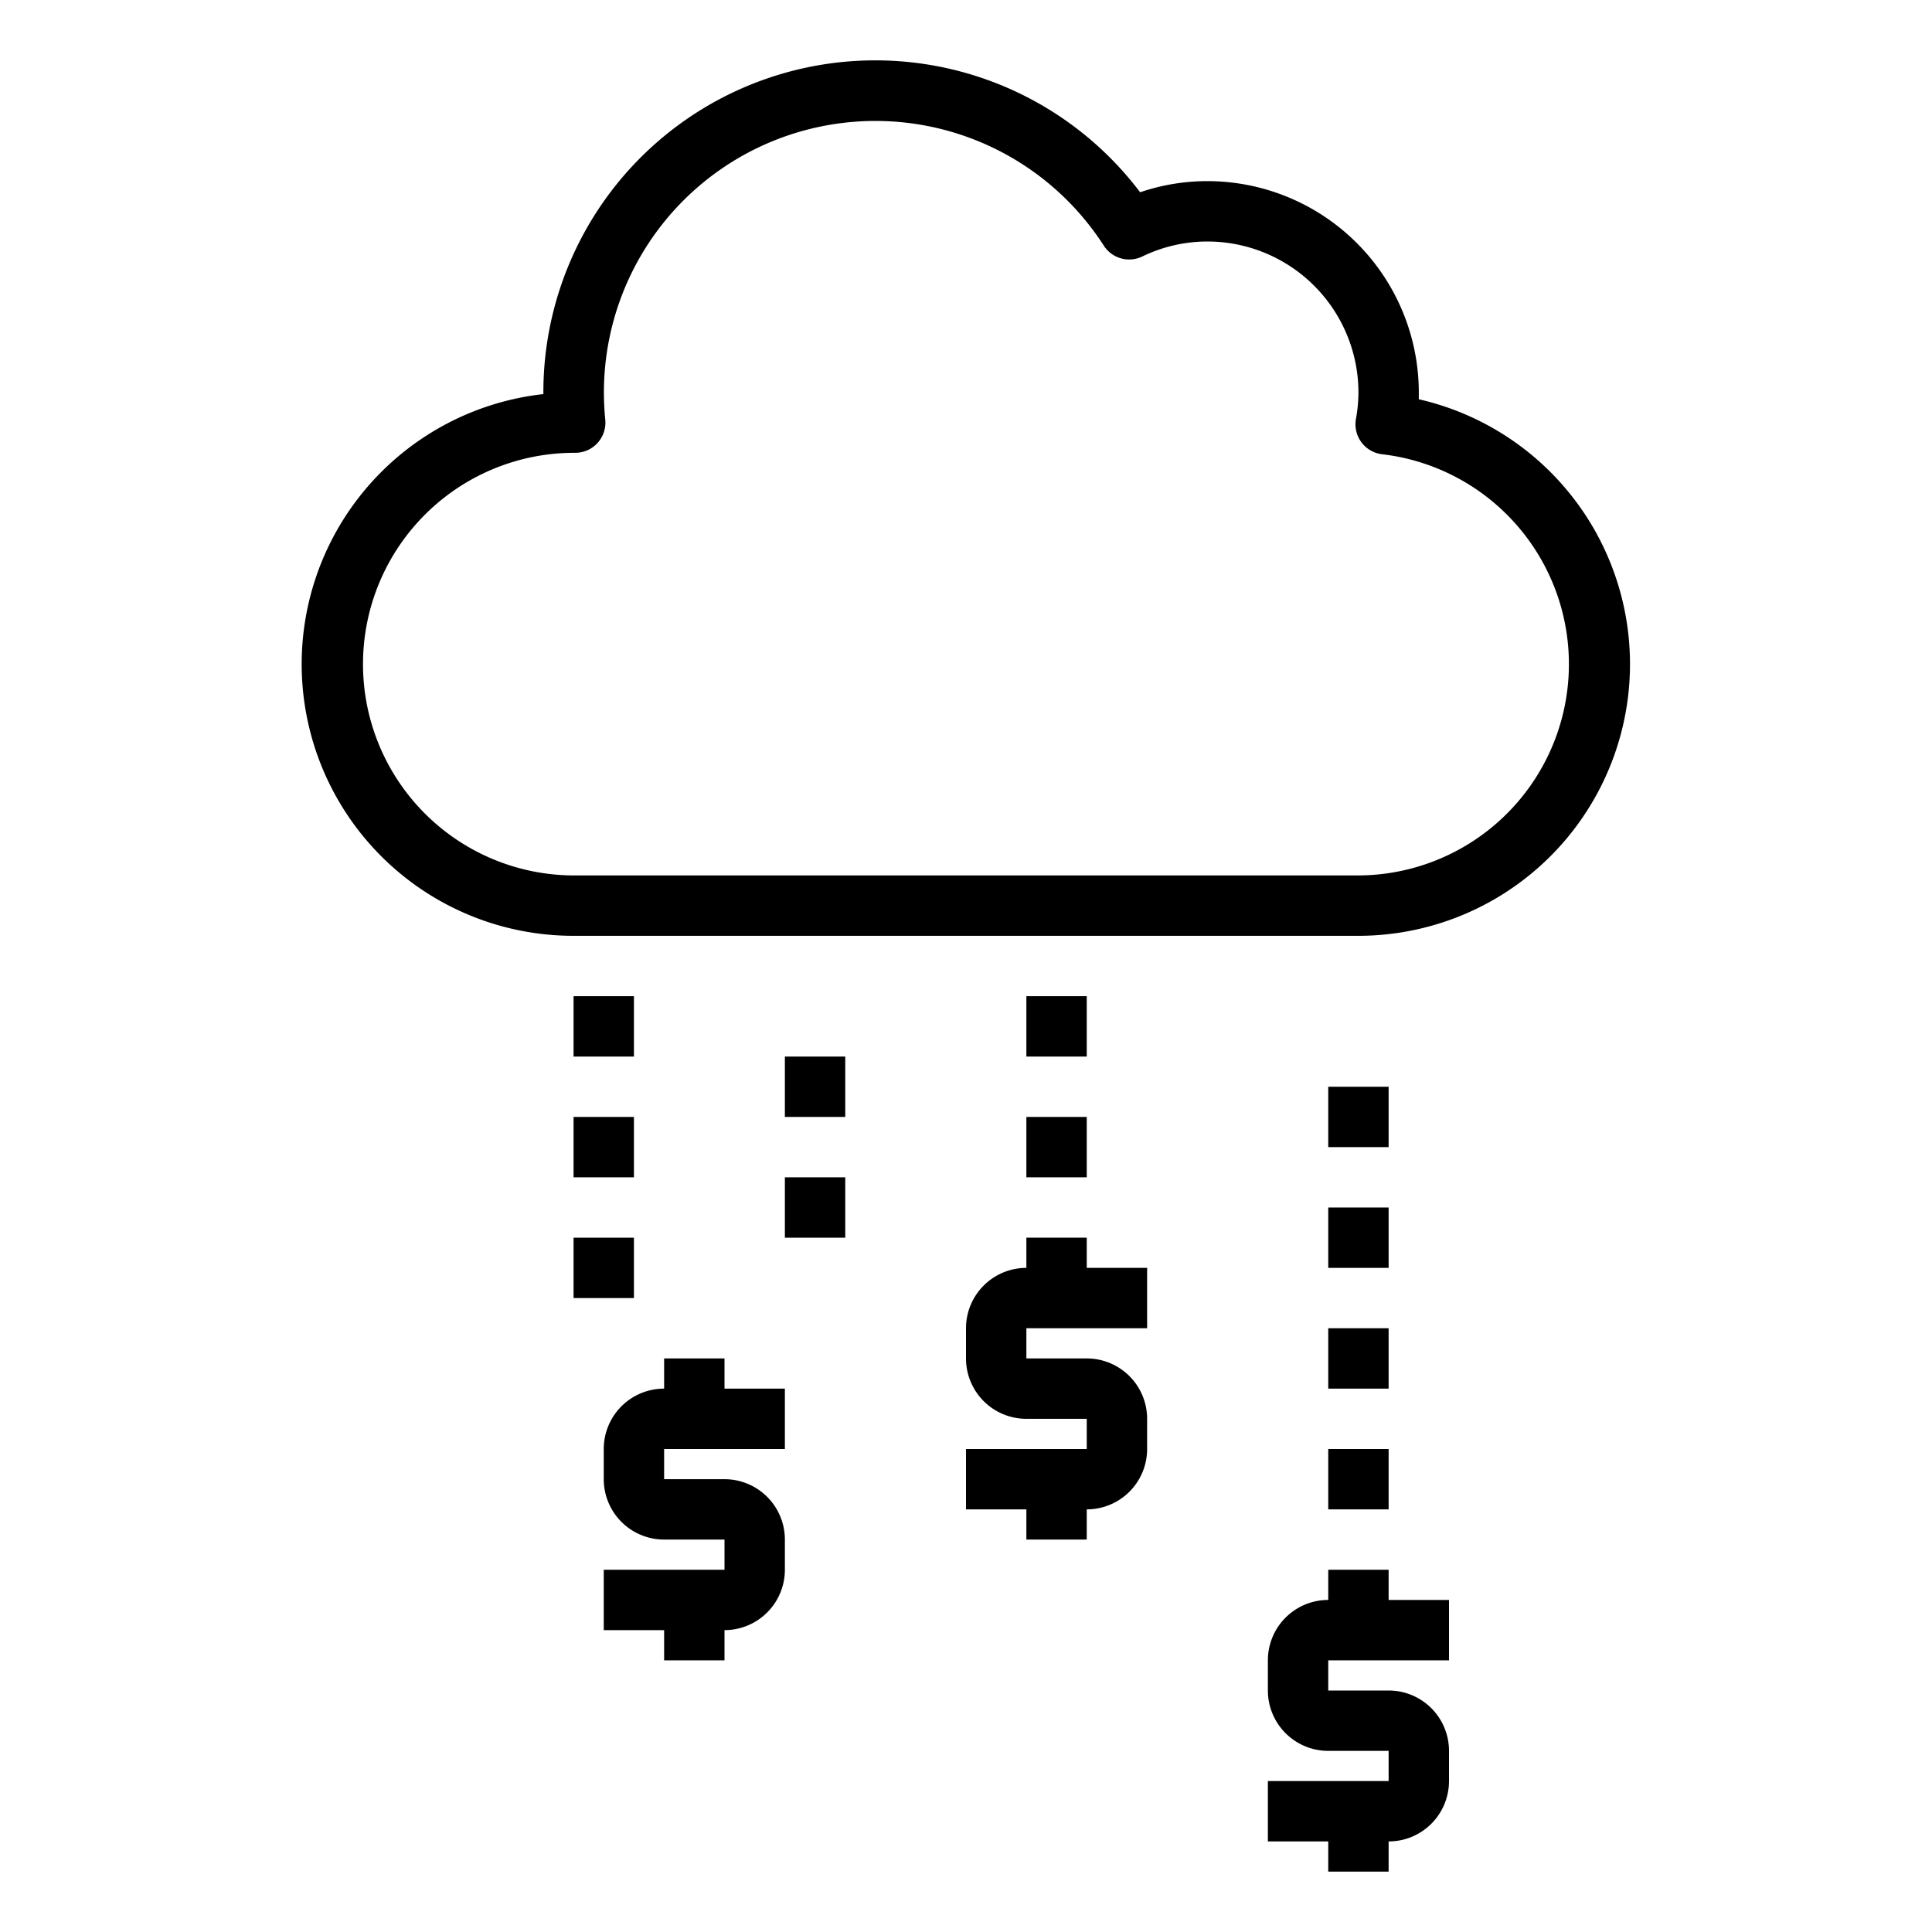 <svg xmlns="http://www.w3.org/2000/svg" viewBox="0 0 64 64" x="0px" y="0px"><g><path d="M47,13.226c0-.076,0-.151,0-.226a7.008,7.008,0,0,0-7-7,6.9,6.9,0,0,0-2.232.369A10.994,10.994,0,0,0,18,13v.055A9,9,0,0,0,19,31H45a9,9,0,0,0,2-17.774ZM45,29H19a7,7,0,1,1,.05-14,1,1,0,0,0,1-1.1c-.029-.3-.045-.6-.045-.9A8.994,8.994,0,0,1,36.565,8.138a1,1,0,0,0,1.274.359A4.948,4.948,0,0,1,40,8a5.006,5.006,0,0,1,5,5,4.949,4.949,0,0,1-.083.879,1,1,0,0,0,.873,1.169A7,7,0,0,1,45,29Z"></path><path d="M24,45H22v1a2,2,0,0,0-2,2v1a2,2,0,0,0,2,2h2v1H20v2h2v1h2V54a2,2,0,0,0,2-2V51a2,2,0,0,0-2-2H22V48h4V46H24Z"></path><path d="M36,41H34v1a2,2,0,0,0-2,2v1a2,2,0,0,0,2,2h2v1H32v2h2v1h2V50a2,2,0,0,0,2-2V47a2,2,0,0,0-2-2H34V44h4V42H36Z"></path><path d="M46,52H44v1a2,2,0,0,0-2,2v1a2,2,0,0,0,2,2h2v1H42v2h2v1h2V61a2,2,0,0,0,2-2V58a2,2,0,0,0-2-2H44V55h4V53H46Z"></path><rect x="19" y="33" width="2" height="2"></rect><rect x="19" y="37" width="2" height="2"></rect><rect x="19" y="41" width="2" height="2"></rect><rect x="26" y="35" width="2" height="2"></rect><rect x="34" y="33" width="2" height="2"></rect><rect x="26" y="39" width="2" height="2"></rect><rect x="34" y="37" width="2" height="2"></rect><rect x="44" y="36" width="2" height="2"></rect><rect x="44" y="40" width="2" height="2"></rect><rect x="44" y="44" width="2" height="2"></rect><rect x="44" y="48" width="2" height="2"></rect></g></svg>